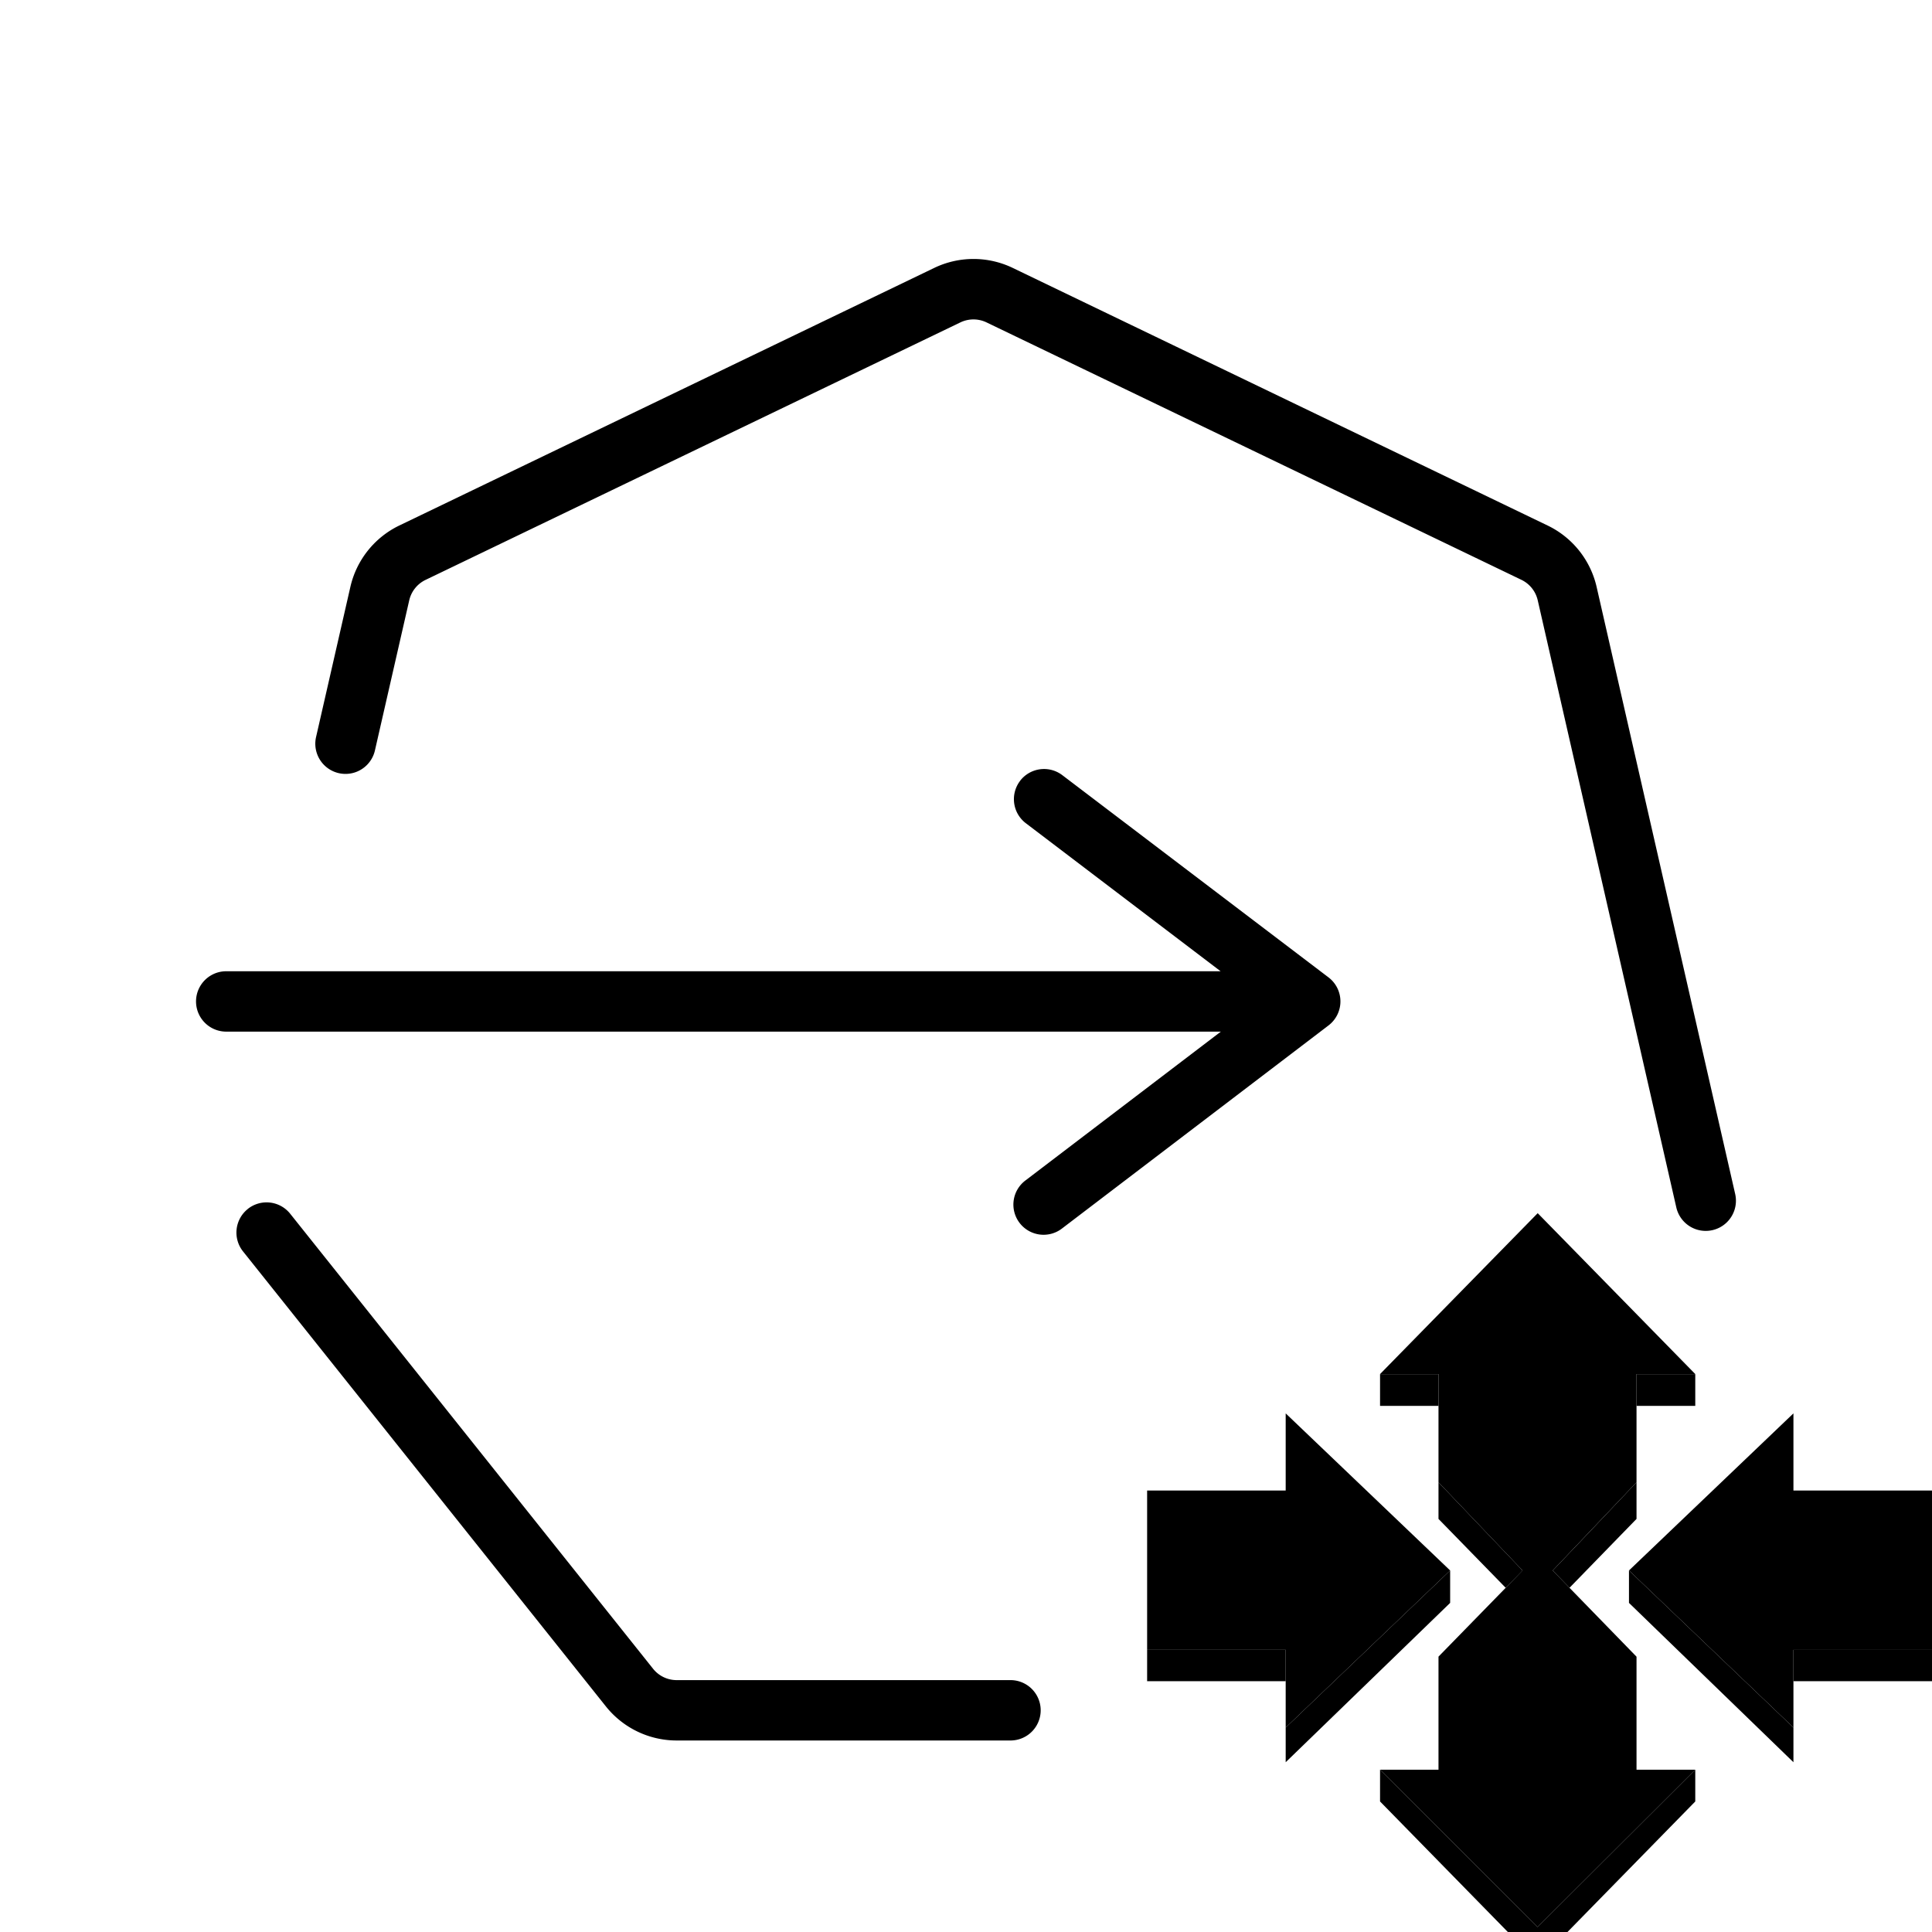 <svg fill="currentColor" viewBox="0 0 32 32" xmlns="http://www.w3.org/2000/svg"><path fill-rule="evenodd" clip-rule="evenodd" d="M16.895 12.934a.5.5 0 0 1 .7-.095l4.41 3.35a.5.5 0 0 1 0 .795l-4.41 3.36a.5.5 0 1 1-.605-.796l3.231-2.461H3.747a.5.5 0 0 1 0-1h16.47l-3.226-2.452a.5.5 0 0 1-.096-.7Z" fill="currentColor"/><path fill-rule="evenodd" clip-rule="evenodd" d="M15.473 4.438a1.5 1.5 0 0 1 1.302 0l8.858 4.266a1.5 1.5 0 0 1 .812 1.017l2.295 10.055a.5.5 0 1 1-.975.223L25.47 9.944a.5.5 0 0 0-.27-.34L16.34 5.34a.5.5 0 0 0-.433 0L7.048 9.605a.5.5 0 0 0-.27.339l-.569 2.49a.5.5 0 0 1-.975-.222l.569-2.49a1.5 1.5 0 0 1 .811-1.018l8.859-4.266ZM4.104 20.024a.5.5 0 0 1 .703.08l6.01 7.536a.5.5 0 0 0 .39.188h5.53a.5.5 0 1 1 0 1h-5.53a1.5 1.5 0 0 1-1.172-.565l-6.01-7.536a.5.5 0 0 1 .08-.703Z" fill="currentColor"/><path fill-rule="evenodd" clip-rule="evenodd" d="M22.858 22.76h.968v.526h-.968v-.526Zm2.61 9.744-2.61-2.666v-.526l2.61 2.605 2.611-2.605v.526l-2.61 2.666Zm2.611-9.744h-.973v.526h.973v-.526Zm-.973 1.792v.606l-1.11 1.141-.278-.286.57-.599.818-.862Zm-3.28 0v.606l1.113 1.141.28-.286-1.393-1.461Zm5.879 4.062-2.724-2.602v.537l2.724 2.639v-.574Zm1.147-1.287h-1.147v.519H32v-.519h-1.148Zm-6.833-1.315-2.724 2.602v.574l2.724-2.639v-.537Zm-2.724 1.315H19v.519h2.295v-.519Z" fill="currentColor"/><path fill-rule="evenodd" clip-rule="evenodd" d="M23.826 29.312h-.968l2.61 2.605 2.611-2.605h-.973V27.44l-1.11-1.141-.278-.286.57-.6.818-.861V22.759h.973l-2.61-2.665-2.611 2.665h.968V24.552l1.392 1.46-.279.287-1.113 1.14v1.873Zm5.879-.698-2.724-2.602 2.724-2.602v1.278H32v2.639h-2.295v1.287Zm-5.686-2.602-2.724 2.602v-1.288H19v-2.638h2.295V23.41l2.724 2.602Z" fill="currentColor"/></svg>